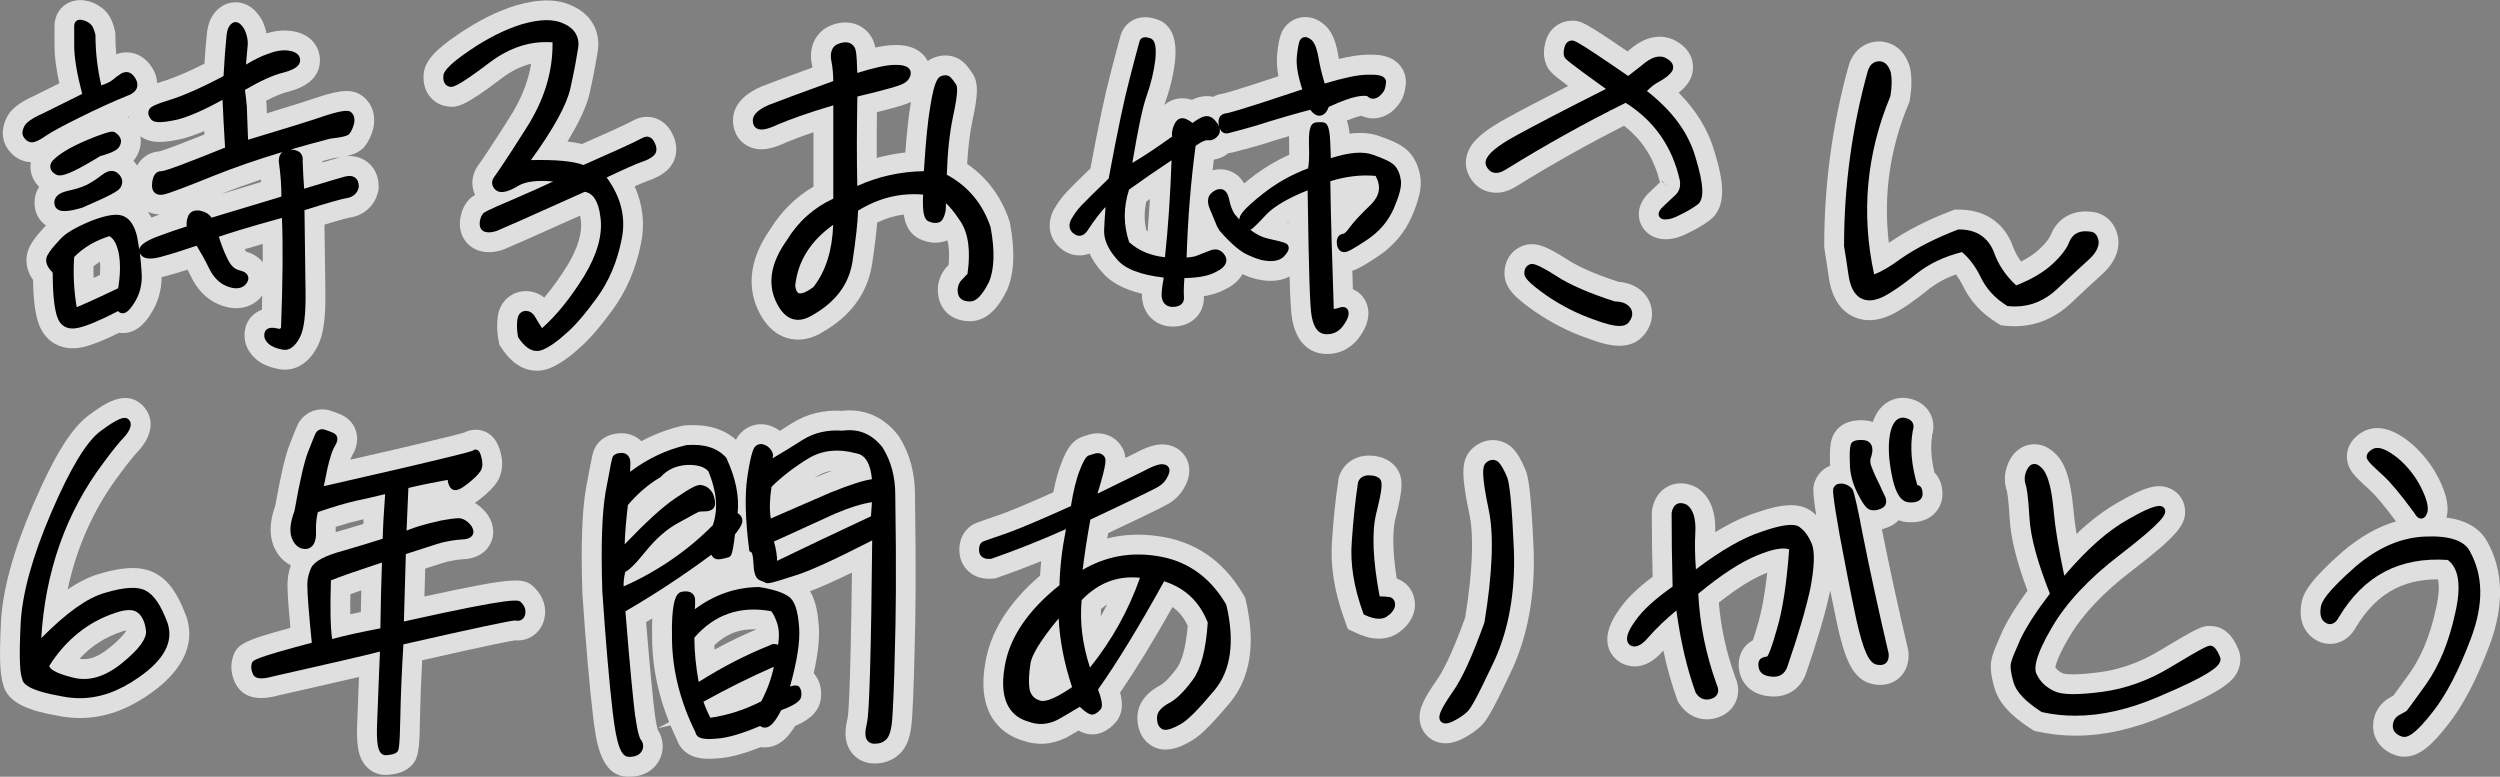 <?xml version="1.0" encoding="UTF-8"?><svg id="_レイヤー_1" xmlns="http://www.w3.org/2000/svg" viewBox="0 0 694.31 215.72"><rect x="0" y="0" width="694.31" height="215.72" fill="#808080" stroke="none"/><defs><style>.cls-1{fill:#000;}.cls-1,.cls-2{stroke-width:0px;}.cls-3{opacity:.75;}.cls-2{fill:#fff;}</style></defs><g class="cls-3"><path class="cls-2" d="M72.58,82.33c.09-.11.17-.21.25-.32-.03,1.3-.07,2.64-.11,4.01-.54.2-1.06.46-1.54.78-1.62,1.07-2.72,2.7-3.08,4.52-.33,1.45-.71,5.17,3.02,8.44,1.54,1.32,3.52,2.19,6.17,2.72.59.12,1.19.19,1.8.19,2.19,0,6.29-.86,9.18-6.64,1.59-3.18,2.21-7.79,2.09-15.42-.08-4.92-.16-11.03-.25-18.22,5.57-1.69,6.81-1.92,7.03-1.95,3.96-.61,6.97-3.35,7.85-7.17l.17-.72v-.74c0-2.86-1.13-5.3-3.18-6.85-1.01-.77-2.99-1.85-5.85-1.58,1.78-.38,3.06-.89,4.19-1.79l.56-.45.45-.56c1.01-1.26,1.78-2.85,2.29-4.75l.12-.55c.88-4.86-1.69-7.52-2.83-8.43-2.97-2.38-6.56-1.83-12.62.14-2.44.86-6.76,2.22-14.17,4.48-.03-.71-.05-1.47-.09-2.27l-.02-.32c-.03-.31-.06-.62-.09-.91,2.93-1.52,4.82-2.17,5.96-2.45,5.95-1.54,8.97-4.5,8.97-8.79,0-3.29-2.11-7.4-8.04-8.14-2.12-.28-4.39-.05-6.78.68-.25-1.24-.68-2.47-1.26-3.64l-.28-.5c-1.64-2.66-3.74-4.16-6.24-4.45-1.91-.22-3.87.36-5.37,1.59-2.11,1.65-3.26,4.23-3.5,7.9-.19,1.64-.4,4.27-.6,7.51-3.93,1.98-7.46,3.53-10.2,4.47-1.06.33-2.03.63-2.92.93-.09-1.53-.61-3.34-2.08-5.22-2.35-3.02-5.86-4.05-9.29-2.79-.16-1.74-.25-3.48-.25-5.22v-.74l-.17-.72c-.44-1.89-1.29-4.59-3.72-6.31-1.41-1.06-2.98-1.72-4.7-1.97-2.22-.31-4.31.26-5.88,1.62-1.57,1.36-2.44,3.36-2.44,5.62v5.4c0,2.85.44,6.26,1.34,10.38-2.97,1.47-5.36,2.66-7.12,3.55-4.22,1.89-6.58,3.85-7.62,6.25-1.33,2.78-1.28,5.61.13,7.97,1.32,2.19,3.35,3.63,5.72,4.05.32.06.65.09.98.1-.15.91-.14,1.85.05,2.78.32,1.54,1.1,2.92,2.27,4.04-1.35,2.08-1.51,4.47-1.08,6.35l.02.1c.44,1.76,1.47,3.26,2.94,4.3-.04.04-.07.08-.11.12-1.8,1.91-3.19,3.54-4.12,5.21-1.42,2.37-1.94,6.11.63,9.77.1,5.09.54,8.85,1.34,11.45,1.68,5.76,6.63,8.59,12.6,7.21,2.5-.58,5.6-1.8,9.96-3.95h.07c4.95.68,7.73-3.68,8.62-5.07,2.06-3.09,3.13-6.67,3.13-10.4.92-.19,1.66-.41,2.1-.54,1.63-.44,3.27-.94,5.1-1.53.31.58.59,1.14.85,1.68,1.76,3.83,4.59,6.68,7.94,8.01,5.48,2.28,9.64.36,11.7-2.21ZM27.74,76.38c-.57.27-1.16.54-1.75.82-.04-1.09-.04-2.19-.01-3.27.56-.44,1.15-.85,1.78-1.22.1,1.08.09,2.3-.02,3.67ZM72.53,50.54c-3.84,1.17-7.56,2.29-11.13,3.36.12-.05.23-.09.35-.14,3.28-1.31,6.88-2.62,10.72-3.91.02.23.04.47.05.69ZM38.97,37.84c3.11,2.32,7.36,1.64,11.52.72l.17-.04c1.84-.47,3.84-1.18,6.07-2.14.02.32.04.64.05.96-3.05,1.22-5.97,2.36-8.7,3.39-2.59.95-3.51,1.23-3.83,1.31-2.25.15-4.69,1.29-6.17,3.91-.29-.45-.63-.88-1.02-1.29.04-.05.09-.1.13-.15l.24-.31c1.4-1.96,1.93-4.24,1.55-6.36ZM44.35,59.58c-.77.27-1.54.55-2.32.84-.29-.58-.6-1.12-.95-1.62.86.42,1.95.74,3.26.78ZM35.8,32.76c-.12-.09-.22-.17-.32-.24.09-.04.18-.08.27-.11.02.12.02.23.05.35ZM94.29,43.74c-1.03.27-2.51.71-4.73,1.37,0-.09,0-.18,0-.27,0-.03,0-.07,0-.1,1.02-.27,2.04-.55,3.09-.82.68-.08,1.3-.16,1.88-.25-.08.02-.15.04-.23.06ZM68.32,69.86c-.07-.13-.17-.31-.29-.56l-.04-.09c1.51-.46,3.18-.96,4.98-1.47.02,1.62.02,3.32,0,5.11-.9-1.18-2.35-2.31-4.66-2.98Z"/><path class="cls-2" d="M170.2,85.95c3.82-5.26,6.45-11.4,7.8-18.27,1.15-5.35.55-10.81-1.74-15.94,1.96-.88,3.19-1.37,3.74-1.55,1.62-.54,3.9-1.53,5.54-3.17,2.49-2.49,2.97-6.22,1.28-9.67-1.02-2.2-2.64-3.75-4.67-4.47-1.94-.69-4.08-.54-6.05.45l-.13.07c-2.5,1.34-7.92,3.77-14.31,6.59-1.2-.29-2.55-.52-4.07-.69,3.33-5.41,5.41-9.96,6.2-13.56,1.23-5.52,1.89-9.42,2.16-11.18,1.03-5.56-1.64-10.52-6.9-12.89-4.1-2.01-9.27-2.06-15.85-.14-5.14,1.61-10.28,4.16-15.69,7.81-6.85,4.62-9.52,7.66-9.85,11.25-.45,5.36,3.08,8.58,6.77,8.99,2.46.3,4.5.09,14.91-7.85,2.72-2.04,5.42-3.37,8.18-4.04-.83,5.06-2.83,10.02-6.08,15.08-4.81,7.64-7.92,12.2-8.43,12.87-2.02,2.59-2.34,5.8-1.07,8.5-.84.48-1.21.81-1.6,1.2-1.84,1.85-2.4,4.33-2.56,5.68-.53,4.76,2.37,7.78,5.48,8.67,2.04.58,4.3.43,6.74-.46l.15-.06c1.12-.45,8.31-3.61,20.96-9.3.07.35.13.74.19,1.17.5,3.54-.78,7.84-3.79,12.78-2.06,3.33-4.19,6.29-6.36,8.82-1.46-1.16-3.22-1.79-5.11-1.79-3.48,0-7.44,2.43-7.88,7.76-.17,2.03-.08,3.89.29,5.84l.24,1.3.74,1.1c3.37,5.05,7.11,6.11,9.65,6.11,1.2,0,2.41-.23,3.64-.71,2.51-1.03,5.21-2.87,7.98-5.4,2.8-2.37,5.82-5.83,9.5-10.89Z"/><path class="cls-2" d="M279.55,80.83l.17-.37c1.96-4.63,2.23-10.62.81-18.32l-.23-.9c-2.25-6.65-6.18-11.93-11.7-15.71.27-4.68.76-8.66,1.49-12.13,1.57-7.24,1.62-10.21.19-12.71l-.59-.88c-.51-.72-1.04-1.47-1.76-2.19-2.28-2.28-5.67-2.84-8.86-1.48l-.67.33c-.26.15-.51.31-.75.49-.37-.73-.87-1.4-1.48-1.99-1.88-1.8-4.56-2.6-8.21-2.45-1.4.06-3,.28-4.87.68-.57-3.23-2.8-5.75-5.92-6.64l-.18-.05c-2.3-.57-4.72-.24-7.18.99l-.69.4c-1.2.8-5.01,3.92-3.57,10.38.03.16.06.31.09.47-6.58,2.39-11.51,4.23-14.03,5.22l-.15.06c-7.92,3.39-8.24,8.37-7.75,10.97.39,2.37,1.79,4.37,3.85,5.49,3.56,1.94,7.45.62,10.79-.95,1.63-.67,4.13-1.65,7.57-2.81v15.1c-4.93,2.9-8.97,6.9-12.04,11.9-6.64,9.43-5.64,17.03-3.62,21.78,1.93,4.41,4.67,7.2,8.16,8.31,1.05.33,2.13.5,3.23.5,2.2,0,4.44-.68,6.62-1.98,7.87-4.46,12.53-10.72,13.88-18.67.76-5.03,1.22-8.77,1.46-11.85,2.42-1.18,4.86-1.92,7.39-2.23.38,2.64,1.44,5.3,4.37,6.76l.22.1c2.41,1.07,4.73,1.25,6.96.5l.29-.11c.09-.04.18-.07.27-.11.49,1.8.6,4.11.34,6.85-.14.15-.28.3-.41.43l-.61.7c-1.73,2.31-2.34,5.03-1.77,7.87.64,3.2,3.28,6.63,8.77,6.63,5.92,0,9.08-6.32,10.11-8.39ZM243.55,31.15c6.78-1.69,8.5-2.36,9.45-2.85-.61,3.46-1.12,7.97-1.57,14.05-2.7.3-5.35.81-7.94,1.51-.03-4.05,0-8.25.05-12.71Z"/><path class="cls-2" d="M377.06,94.25l.13-.17c1.89-2.46,2.85-4.83,2.85-7.06,0-2.36-1.03-4.49-2.83-5.84-.37-.28-.87-.59-1.48-.86-.06-1.73-.11-3.44-.16-5.13,1.83-.56,3.84-1.84,7.08-3.96,4.34-2.89,7.43-6.54,9.48-11.17,2.03-4.78,2.71-7.87,2.36-10.7-.37-2.8-1.41-5.18-3.09-7.06l-.26-.27c-1.78-1.78-4.19-2.86-8.01-4.23-2.4-.85-5.14-1.08-8.32-.69-.11-1.15-.33-2.42-.77-3.63,1.67-.68,2.97-1.11,3.88-1.29.07-.01.13-.03.2-.04,2.55,1.22,5.54.92,8.09-.9l.3-.24c1.24-1.04,2.23-2.24,2.85-3.49.64-1.29.88-2.53,1.05-4,.23-2.06-.45-4.12-1.86-5.64-2.48-2.68-6.06-2.78-9.22-2.67-2.11.07-4.48.44-7.48,1.16-.12-.62-.22-1.16-.3-1.63-.72-3.97-2.02-6.56-4.02-8.11-2.59-2.13-5.15-2-6.45-1.74-2.18.44-4.02,1.86-5.08,3.99l-.18.4c-.51,1.27-.89,3.3-1.14,6.05-.15,1.75-.03,3.68.38,5.85-11.94,3.95-14.73,4.67-15.2,4.78-1.09.14-2.08.45-2.97.93-1.88-.42-3.5-.06-4.4.24-.49.16-.98.37-1.48.61-.88-.3-1.77-.45-2.66-.45s-3.02.18-4.97,1.87c.07-.22.14-.42.2-.61,1.38-3.91,2.27-7.56,2.72-11.19l.02-.15c.24-2.52.99-10.19-5.44-11.97-2.99-.95-5.17-.26-6.47.5-1.64.95-2.83,2.56-3.26,4.36l-.15.56c-.38,1.39-1.27,4.63-2.53,9.56-1.54,5.81-3.29,14.03-5.64,26.58-.68.66-1.32,1.28-1.94,1.88-1.25,1.21-2.33,2.25-3.24,3.21-1.88,1.79-3.4,3.66-4.52,5.56-2.6,4-1.99,8.75,1.46,11.53,1.72,1.45,3.82,2.13,5.93,1.93.6-.06,1.31-.2,2.08-.49.81,1.72,1.94,3.42,3.38,5.06,2.37,2.86,6.03,4.86,11.14,6.09-.04,3.17,1.17,5.22,2.25,6.42,1.58,1.75,3.81,2.71,6.28,2.71,2.77,0,5.08-.93,6.69-2.69,1.41-1.54,2.11-3.56,2.01-5.75,2.29-.37,4.22-.99,5.86-1.87,2.26-1.1,3.88-2.52,4.86-4.24,2.75,1.23,5.36,1.85,7.79,1.85,2.2,0,3.93-.49,5.28-1.19.19,6.63.42,10.19.72,11.83,1.43,7.99,6.25,9.47,8.99,9.65.25.02.49.02.74.02,3.32,0,6.25-1.4,8.49-4.08ZM375.01,54.64s.07-.01.1-.02c-.03.03-.06.06-.1.1,0-.03,0-.05,0-.08ZM357.8,62c-.11-.03-.22-.07-.34-.1.11-.07.22-.15.33-.22,0,.11,0,.22,0,.32ZM336.77,47.29c.11-.99.23-1.97.34-2.95,1.5-.23,2.87-.84,4.07-1.83.19-.01.38-.03.57-.06l.69-.14c4.75-1.21,8.64-2.33,11.83-3.39,1.16-.35,2.42-.73,3.76-1.12-.04,1.01-.01,1.95,0,2.72.01.5.04,1.45.03,2.45-3.85,1.75-7.47,3.94-10.76,6.54-.64.5-1.23.98-1.78,1.44-2.05-3.6-5.41-3.94-6.59-3.94-.74,0-1.46.09-2.16.27ZM319.36,55.28c-.19,3.06-.4,6.03-.65,8.96-.11-.07-.22-.14-.32-.21-.65-2.65-.66-5.3-.03-8.04.33-.24.67-.47,1-.71Z"/><path class="cls-2" d="M413.11,53.17c2.53.76,5.16.32,7.85-1.32,9.96-6.18,20.07-11.86,30.07-16.91,5.09,3.91,8.37,9.07,9.98,15.71l-.33.31c-1.06.98-2.16,2-3.08,2.93l-.21.22c-2.9,3.26-2.37,6.28-1.81,7.79.92,2.46,3.13,4.14,5.94,4.49.35.04.71.06,1.08.06,2.03,0,4.18-.62,6.41-1.83,2.14-1.02,4-2.11,5.68-3.34,5.24-3.85,3.82-11.44,1.51-19.03-1.73-6.06-5.01-11.49-10-16.51,1.24-.95,2.16-1.94,2.86-3.06l.3-.54c1.64-3.27,1.09-8.04-3.94-10.78-1.71-.97-6.3-2.73-12.03,1.79l-.11.09c-.42.35-.84.69-1.28,1.04-12-8.22-13.08-8.54-15.36-8.54-2.83,0-6.5,1.67-7.54,6.39-.19.83-.75,3.37.35,5.84.62,1.54,1.26,2.34,6.05,5.9-7.61,3.89-13.17,6.81-17.3,9.09-8.29,4.57-10.09,7.56-10.8,10.1-.54,1.92-.34,3.93.53,5.6,1.1,2.25,2.94,3.86,5.19,4.53ZM463.25,51.98l-1.03-.97.11-.02.92.99h0ZM461.55,50.15l.66.71-.14.02-.63-.6s.08-.09.12-.13Z"/><path class="cls-2" d="M456.57,93.04c3.37-4.12,2.41-8.45.56-10.92l-.07-.09c-1.74-2.23-4.36-3.53-7.59-3.77-7.77-2.51-12.01-4.76-14.24-6.22-5.52-3.52-8.15-4.54-10.82-4.16l-.87.19c-3.52,1.01-5.71,4.02-5.71,7.85,0,4.29,3.36,7,8.53,10.66,4.59,3.14,9.45,5.61,14.39,7.32,2.96,1.11,6.09,2.13,8.99,2.13s5.19-1.01,6.82-3Z"/><path class="cls-2" d="M555.68,90.34l1.5.15c.79.08,1.59.12,2.37.12,5.76,0,11.14-2.2,15.55-6.36,3.55-3.35,6.33-5.93,8.2-7.62,4.49-3.84,5.21-7.56,5.02-10.01l-.07-.57c-.82-4.89-4.37-6.93-7.2-7.2-5.27-.74-9.67,1.7-11.51,6.42-.09.25-.69,1.65-3.31,4.07-1.26,1.16-2.91,2.26-4.92,3.29-1.03-1.37-1.81-2.83-2.34-4.37l-.08-.23c-2.5-6.33-7.77-9.81-14.85-9.81h-1.21l-1.12.43c-6.59,2.53-12.26,5.44-16.89,8.64l-.14.1s-.06.05-.1.07c-1.57-13.11.26-26.06,5.45-38.55l.29-.69.12-.74c.51-3.05.54-5.76.09-8.3l-.23-.93c-2.09-6.26-6.93-6.74-8.37-6.74-3.88,0-7.08,2.39-8.38,6.3l-.08.25c-4.54,16.2-6.84,33.07-6.84,50.16v.33l.09.74c.44,2.63.88,5.68,1.18,7.75.69,4.85,2.58,8.3,5.65,10.27l.14.08c3.42,2.06,7.37,2.04,11.75-.06,2.75-1.37,6.29-3.81,10.22-7.01,2.16-1.71,4.71-3.08,7.57-4.09.65.86,1.26,1.86,1.84,2.99,1.98,4.21,5.11,7.68,9.32,10.31l1.28.8Z"/><path class="cls-2" d="M51.73,171.17c-2.36-6.4-5.02-10.09-8.56-11.94-3.64-2-8.62-1.95-15.63.15-2.76.8-5.65,2.23-8.75,4.34,2.5-11.84,7.32-22.56,14.39-31.94,2.39-3.25,4.19-5.48,5.36-6.65l.45-.5c5.26-6.47,1.83-10.82.65-11.99-4.81-4.81-10.91-.31-14.95,2.66-4.85,3.57-9.63,11.27-15.52,24.97C3.73,152.89.74,163.83.26,172.76v.25c-.52,10.55-.17,14.37.52,16.7,1.1,5.82,8.09,7.82,15.44,9.1,2,.4,4.02.6,5.98.6,6.66,0,13.02-2.21,19.42-6.72,5.23-3.59,13.51-11.13,10.19-21.32l-.07-.2ZM35,175.26c-.3.53-1.33,1.98-4.58,4.63-3.93,3.21-6.57,3.4-8.34,3.06,3.3-3.58,7.2-6.07,11.86-7.58.41-.14.74-.24,1.02-.3.01.06.03.12.04.19Z"/><path class="cls-2" d="M117.87,165.68c.09-3.13.16-5.71.22-7.76.46-.15.9-.29,1.32-.43l.37-.12c1.94-.63,3.36-1.09,4.25-1.34,1.49-.33,3.07-.64,4.52-.71,4.55-.22,6.64-2.41,7.59-4.22,1.27-2.4,1.1-5.24-.46-7.78l-.34-.49c-1.01-1.35-2.18-2.4-3.45-3.15.43-.3.85-.61,1.25-.92,2.41-1.88,4.06-3.54,5.02-5.09l.3-.54c1.62-3.25.85-6.36.59-7.38-.92-3.67-2.89-5.8-5.85-6.31-1.46-.25-2.96,0-4.26.7-.97.29-3.58.98-10.35,2.58-4.56,1.13-10.19,2.41-16.71,3.9l-.16.04c-1.43.33-2.91.67-4.44,1.01.16-.47.34-.87.54-1.2,1.73-2.88,1.5-5.31,1.01-6.84-.66-2.03-2.12-3.62-4.15-4.49-.71-.3-1.58-.68-2.54-.97-3.51-1.26-7.27.05-9.22,3.3l-.19.35c-.38.76-.82,1.87-2.03,4.96l-.33.84c-1.2,3.17-2.41,8.35-3.92,16.8-1.5,4.21-1.69,7.75-.59,10.89.99,2.63,2.72,4.61,4.9,5.69-.7,2.02-1,4.09-.91,6.2.02,2.29.41,6.99.8,11.17-13.23,3.59-14.97,4.6-16.05,8.37-.62,2.16-.41,4.43.63,6.78l.1.21c2.91,5.83,9.81,3.99,12.32,3.32,9.2-2.07,16.73-3.79,22.05-5.04-.17,4.21-.33,8.11-.45,11.59-.34,6.72,0,10.88,2.75,13.55,1.37,1.34,3.17,2.07,5.07,2.07.19,0,.38,0,.57-.02,1.78-.14,4.05-.48,5.89-1.94,2.9-2.17,2.96-5.18,3.11-14.03.08-4.5.28-9.83.61-15.86,18.68-4.23,24.19-5.3,25.75-5.53,3.87.34,7.19-2.03,8.16-5.89l.03-.13c.68-3.04-.29-6.15-2.65-8.51-2.88-2.88-4.52-3.36-30.67,2.35ZM100.34,163.96c-.05,1.97-.09,3.98-.13,6.01-1.02.21-1.99.42-2.92.62-.03-1.63-.02-3.48.02-5.57.85-.31,1.85-.65,3.03-1.06ZM93.22,146.33c2.55-.82,4.84-1.46,6.92-1.94.28-.06.56-.12.83-.17-.02.44-.04.87-.06,1.29-2.33.72-4.58,1.39-6.84,2.03-.28.07-.56.15-.83.23,0-.14,0-.27-.01-.41h0c-.01-.34-.02-.68,0-1.02Z"/><path class="cls-2" d="M249.86,121.49l-.39-.56c-4.02-5.17-9.42-7.53-15.64-6.84-5.18-.28-9.72.84-13.92,3.47-1.01.65-2.11,1.35-3.34,2.1l-.33-.25c-4.29-2.86-8.28-1.4-10.4.71-.5.5-.97,1.04-1.44,2-3.5-3.08-8.1-4.39-14.01-3.99l-1.01.15c-3.88.89-7.66,2.31-11.26,4.24-1.43-1.4-3.37-2.2-5.49-2.2-3.06,0-5.55,1.21-7.01,3.4l-.41.7c-.52,1.04-.66,1.33-2.49,11.32-1.08,6.38-1.41,15.77-.99,28.75v.18c.97,14.24,1.99,25.98,2.94,33.93.86,7.23,2.03,17.14,9.95,17.14,5.08,0,7.41-2.74,8.34-4.37,1.57-2.75,1.44-6.06-.31-8.74-.15-.5-.45-1.74-.78-4.24-.43-3.23-1.28-11.63-2.44-25.61.58-.34,1.15-.69,1.73-1.04-.09,1.83-.1,3.98-.04,6.56.18,7.46,1.76,14.92,4.71,22.25l-3.21,1.72,3.58-.81c.54,1.29,1.12,2.58,1.75,3.86.38,1.22,1.09,2.33,2.05,3.2,2.6,2.37,6.24,2.38,9.39,2.09,3.26-.21,7.05-1.21,11.86-3.12.59.09,1.19.11,1.8.05,3.84-.35,6.22-3.34,7.74-5.91,2.39-1,6.69-3.18,7.18-7.61.31-2.49-.23-4.74-1.55-6.51l-.43-.57c1.19-5.31,1.66-9.6,1.41-13.08-.22-3.17-.73-6.82-2.44-9.67,2.96-1.11,6.73-2.79,11.64-5.18-.42,34.48-1.03,39.72-1.21,40.48-.65,2.7-1.15,6.17.83,9.12,1.21,1.81,3.1,3,5.39,3.35l.37.04c3.13.26,5.98-.73,8.03-2.78,1.99-1.99,2.98-4.92,3.29-9.78.14-2.16.49-8.35.71-19.22.24-7.54.45-21.09.1-42.81,0-6-1.44-11.36-4.28-15.93ZM210.09,174.79c-3.9,1.62-7.74,3.48-11.64,5.62-.02-.4-.05-.8-.06-1.2,3.34-3.21,7.11-4.64,11.7-4.42ZM226.22,132.73c.42-.27.85-.53,1.28-.79,1.14-.65,2.32-1.06,3.59-1.22-.79.3-1.63.63-2.51.99l-.16.07c-.73.32-1.46.64-2.19.96Z"/><path class="cls-2" d="M345.75,165.89l-.5-.85c-5.49-9.36-13.47-14.79-23.68-16.15-4.85-.7-9.56-.48-14.07.65.08-.48.16-.97.25-1.47,14.03-6.62,16.18-7.79,17.08-8.36,2.09-1.33,3.56-3.04,4.63-5.39,1.55-3.42.62-5.99-.08-7.22-1.16-2.03-3.22-3.36-5.63-3.62-2.37-.29-4.9.43-8.67,2.46-.68.34-1.53.76-2.54,1.25-.08-1.25-.45-2.25-1.11-3.26-1.85-2.93-5.42-4.24-8.87-3.26-.82.23-1.52.47-1.88.59l-.84.35c-2.14,1.07-3.55,3-5.01,6.85-.88,2.15-1.65,4.92-2.3,8.26-5.99,2.69-10.75,4.7-14.13,5.97-1.91.67-3.45,1.2-4.59,1.59-1.24.43-2.06.71-2.39.84-2.58.93-5.42,3.73-4.93,8.62.41,3.66,3.42,7.39,9.06,6.96l.84-.06.79-.28c3.93-1.36,7.95-2.88,11.99-4.51-.14,1.36-.24,2.69-.31,4-8.67,7.42-13.79,15.58-15.21,24.24-2.78,15.7,6.09,20.26,10.13,21.5,4.17,1.53,8.33,1.27,12.44-.78l.24-.13c1.02-.58,2.04-1.16,3.09-1.78,2.19,1.2,4.34,1.39,6.43.55,1.54-.62,2.95-1.68,4.06-3.07l.5-.72c1.42-2.37,1.17-4.96.53-7.3,4.31-6.29,9.1-14.09,14.57-23.78,1.8,1.27,3.18,2.98,4.23,5.22-.61,7.12-1.98,10.33-3.04,11.77-2.72,3.7-4.31,4.6-4.48,4.69-5.36,2.81-6.48,6.48-6.48,9.06,0,3.22,1.24,5.88,3.47,7.45,1.26.93,2.73,1.4,4.37,1.4,2.72,0,5.16-1.32,6.37-1.98,2.86-1.43,5.77-4.22,11.51-11.03,5.7-6.89,7.19-16.42,4.42-28.32l-.22-.96ZM307.49,167.87c-.56,1.11-1.15,2.22-1.76,3.31-.01-.67,0-1.34.02-2.01.57-.49,1.15-.92,1.74-1.3Z"/><path class="cls-2" d="M388.25,160.79l-.36-.14c-1.4-9.11-.98-14.07-.35-16.64,1.97-7.88,2.52-11.4-.01-14.44l-.4-.44c-1.73-1.73-4.08-2.6-7-2.6-3.73,0-6.83,2.08-8.09,5.42l-.24.65-.1.68c-.78,5.25-1.37,10.86-1.75,16.64-.56,6.97.57,14.25,3.47,22.24l.93,2.57,2.49,1.13c1,.46,3.34,1.52,6.13,1.52,1.66,0,3.2-.38,4.64-1.17l.31-.18c3.21-2.04,4.39-4.5,4.82-6.21l.13-.66c.52-3.68-1.33-7.04-4.62-8.35Z"/><path class="cls-2" d="M423.7,130.56l-.07-.16c-1.21-2.88-2.29-4.67-3.6-5.98l-.23-.23-.58-.46c-3.43-2.46-8.01-1.87-10.92,1.47l-.19.23c-2.25,2.89-2.26,6.78-.03,17.33,1.3,6.16.91,15.82-1.16,28.73-3.81,10.57-6.4,15.3-7.92,17.42-3.48,5.01-5.07,7.96-4.71,11.21.29,2.33,1.61,4.3,3.61,5.41,1.08.6,2.28.9,3.55.9,2.03,0,3.72-.79,4.47-1.14l.12-.06c1.88-.94,3.56-2.06,4.92-3.28,1.8-1.53,3.37-4.08,9.09-16.25,4.33-9.55,6.31-20.67,5.88-33.07-.74-16.96-1.54-20.29-2.24-22.08Z"/><path class="cls-2" d="M536.57,120.98c.83-2.79.15-4.94-.58-6.26-1.16-2.1-3.22-3.54-5.79-4.05-2.19-.47-4.41-.04-6.27,1.22-1.72,1.16-2.99,2.94-3.81,5.3-.71-.24-1.47-.39-2.25-.45-7.04-.46-8.81,3.96-9.17,5.26-.31,1.03-.61,2.63-.46,6.61,0,.25,0,.49.02.74-2.69,1.06-3.83,3.35-4.15,4.17-.61,1.54-.81,2.59.3,9.55-.43-.41-.89-.79-1.37-1.12-3.23-2.34-7.9-2.19-15.54.51-3.37,1.09-7.1,2.87-11.15,5.33.3-7-2.34-10.41-4.63-12.05l-.3-.21-.73-.39c-2.59-1.21-5.26-1.22-7.53-.02-2.3,1.21-3.84,3.5-4.33,6.44l-.05.33-.03.74c0,5.38.07,11.13.22,17.54-4.22,3.19-7.24,6.14-9.18,8.95-5.72,7.89-2.97,12.22-.82,14.1l.68.52c1.47.98,6.64,3.59,12.3-3.09,1.03,4.84,2.28,9.28,3.79,13.48l.27.75.44.66c1.8,2.7,4.56,4.24,7.59,4.24.94,0,1.89-.15,2.83-.44,3.29-1.01,4.69-3.28,5.23-4.54.64-1.49,1.11-3.89-.23-6.86-2.45-6.85-3.93-13.59-4.51-20.58,5.05-3.99,9.29-6.65,12.96-8.11.17-.07.33-.13.49-.2-.65,5.85-1.52,10.62-2.61,14.24-.6,2.15-1.06,3.59-1.39,4.54-.13.07-.25.14-.37.21-2.24,1.32-4.29,4.3-3.32,8.7.33,1.47,1.93,6.29,8.86,6.68,4.65.28,8.39-2.39,9.75-6.85,3.04-8.82,5.22-16.28,6.49-22.22l.03-.16c.01-.07.02-.14.04-.21.62,3.13,1.27,6.29,1.93,9.39,1.99,8.77,3.99,15.56,10.07,16.66.64.12,1.27.18,1.87.18,2.56,0,4.28-1.05,5.27-1.92,1.86-1.65,2.79-4.11,2.61-6.95l-.02-.34-.14-.75c-2.78-11.86-5.18-22.91-7.14-32.79-.03-.16-.06-.32-.09-.48.7-.16,1.38-.4,2.05-.71,1-.43,1.87-1.04,2.59-1.8.92.35,1.89.54,2.9.56,3.51.19,5.68-1.12,6.88-2.25,1.54-1.45,2.39-3.42,2.39-5.54,0-2.98-1.07-4.84-2.2-5.96-.93-3.8-1.15-7.17-.67-10.28Z"/><path class="cls-2" d="M613.84,173.82c-2.11,0-3.09.26-13.7,6.66-5.44,3.33-11.14,5.42-16.96,6.2-8.23,1.09-10.17.36-10.24.34-1.03-.47-1.68-.98-2.13-1.7.14-.82.81-3.24,3.91-8.48,3.66-6.19,9.5-12.37,17.38-18.36,12.81-9.88,15.41-13.01,14.64-17.66l-.03-.16c-.44-2.22-1.88-4.03-3.95-4.96-3.36-1.52-6.86-.6-14.36,3.75-3.83,2.12-7.69,5.02-11.7,8.84-.41-2.59-.7-4.89-.89-7.04-.81-8.92-2.5-12.17-3.93-14.08l-.24-.29c-.84-.97-3.39-3.92-7.47-3.46-2.48.27-4.66,1.82-5.96,4.24-1.54,2.86-1.82,5.8-.86,8.68.02.06.44,1.64.8,7.88.3,5.27,1.92,11.76,4.93,19.81-3,4.12-5.29,7.78-6.81,10.92l-.08.17c-1.85,4.2-2.58,5.96-2.93,7.32-.63,2.2-.44,4.81.6,8.39,1.05,4.05,4.34,7.81,10.06,11.49l.99.64,1.15.25c3.38.73,6.86,1.1,10.36,1.1,8.05,0,16.35-1.89,25.35-5.77,16.58-7,18.71-9.65,19.89-12.63.73-1.83.72-3.87-.01-5.53-.66-1.61-2.69-6.52-7.81-6.52Z"/><path class="cls-2" d="M690.75,150.43c-2.01-3.72-5.81-5.96-11.31-6.69.79-2.82.1-6.34-2.09-10.73-1.92-3.84-4.55-7.19-7.85-9.99l-.15-.12c-1.98-1.56-7.25-5.69-12.59-3.27l-.34.17c-3.13,1.71-4.17,3.99-4.5,5.61-.36,1.81-.01,3.67,1,5.24.85,1.41,2.15,2.63,5.23,5.45,1.74,1.6,4,4.3,7.28,8.71-5.1,1.5-10,4.27-14.88,8.43-8.84,7.79-10.92,11.3-11.41,14.41-1.07,6.38,2.46,9.18,3.99,10.06,1.85,1.11,3.99,1.4,6.01.83,2.21-.62,4.03-2.19,5.28-4.54,5.45-8.91,12.65-13.1,22.55-13.1h.09c.39,1.38.41,4.05-.56,8.24-1.56,7.17-3.96,13.09-7.12,17.58l-1.61,2.24c-1.22,1.69-2.38,3.31-3.05,4.21l-1.02.57c-2.91,1.62-4.64,4.56-4.64,7.88,0,3.84,2.49,6.98,6.58,8.24l.35.09c.57.13,1.16.2,1.74.2,4.29,0,7.82-3.4,12.1-8.87,4.14-5.17,8.05-12.64,11.61-22.19,4.06-10.87,3.84-20.52-.67-28.67Z"/></g><path class="cls-1" d="M8.54,39.5c.1.02.2.03.31.03.88,0,2.17-.6,3.85-1.79,1.59-1.1,4.96-2.92,9.47-5.13h0c4.76-2.38,9.12-4.37,13.27-6.05,1.18-.39,2.06-1.07,2.5-1.96.31-.73.44-1.91-.73-3.41-.98-1.25-2.21-1.52-3.62-.73-.84.53-1.69,1.17-2.48,1.86-.63.49-1.56.89-2.98,1.39-1.07-4.54-1.61-9.21-1.61-13.9l-.03-.22c-.38-1.64-.89-2.63-1.6-3.09-.68-.53-1.43-.86-2.24-.97-.41-.06-1.02-.09-1.5.33-.54.47-.54,1.19-.54,1.46v5.4c0,3.26.75,7.75,2.22,13.36-4.94,2.43-8.69,4.3-11.13,5.52-2.86,1.27-4.55,2.49-5.01,3.61-.36.73-.75,1.81-.14,2.82.5.84,1.18,1.34,1.96,1.47Z"/><path class="cls-1" d="M66.46,75.05c-1.4-.31-2.48-1.4-3.42-3.47-.94-1.88-1.66-3.95-2.26-5.83,2.52-.87,7.67-2.52,17.52-5.23.32,7.59.23,17.58-.25,30.46-.22.39-.45.4-.85.28-1.32-.35-2.33-.31-2.99.13-.4.26-.66.66-.74,1.12-.2.76-.13,1.89,1.23,3.07.8.69,1.99,1.17,3.74,1.52.21.04.44.07.67.07,1.23,0,2.8-.74,4.23-3.6,1.14-2.27,1.61-6.36,1.51-12.86-.1-5.84-.2-13.36-.29-22.35,6.5-2.03,10.44-3.16,11.74-3.34,1.76-.27,2.94-1.32,3.32-2.96l.03-.22c0-1.14-.34-1.97-1.01-2.48-.71-.54-1.71-.64-2.95-.29-1.42.38-4.02,1.16-7.95,2.35l-3.28.99c-.17-2.52-.33-5.11-.41-7.73.11-.82-.06-1.52-.5-2.06-.53-.66-1.4-1.02-2.64-1.09-.06,0-.13,0-.19,0,3.48-1.02,7.12-2.02,10.92-3.01,3.65-.42,4.69-.76,5.24-1.2l.16-.16c.53-.66.97-1.61,1.3-2.85.26-1.43-.03-2.5-.86-3.16-.58-.46-1.67-.81-7.36,1.04-3.63,1.27-11.1,3.57-21.23,6.62-.04-.99-.08-2.23-.14-3.73-.06-1.58-.12-3.43-.21-5.64-.19-1.93-.36-3.38-.51-4.48,4.17-2.44,7.77-4.08,10.47-4.75,2.26-.59,4.85-1.51,4.85-3.47,0-.85-.43-2.34-3.27-2.69-1.69-.23-3.64.1-5.75.94-1.67.56-3.57,1.48-6.01,2.95.06-.67.1-1.28.15-1.85.09-1.18.17-2.2.27-3.01.22-1.65-.09-3.37-.94-5.06-.73-1.19-1.43-1.78-2.2-1.87-.46-.05-.92.09-1.29.42-.86.63-1.35,2.01-1.46,4.06-.23,1.99-.52,5.89-.77,10.5-5.33,2.83-10.11,4.99-13.83,6.26-5.3,1.63-6.44,2.25-6.8,3-.49.88-.31,1.82.58,2.86.67.67,2.01,1.13,7.26-.04,3.23-.83,7.43-2.67,12.51-5.49.13,3.34.39,7.82.7,13.27-4.42,1.79-8.63,3.45-12.51,4.92-1.56.57-4.47,1.64-5.26,1.64-1.4,0-2.24,1.1-2.49,3.28-.14,1.21.1,2.12.72,2.7.59.54,1.42.71,2.48.5,1.49-.32,6.29-2.12,14.26-5.35,5.5-2.2,11.75-4.36,18.69-6.45-.03.03-.06.05-.09.08-.58.55-.88,1.33-.88,2.34v.13c.53,3.96.75,7.03.72,9.83-6.87,2.1-13.39,4.06-19.4,5.85-.61-.94-1.59-1.58-2.89-1.88-2.75-.63-3.52,1.13-3.65,1.6-.35.88-.46,1.74-.33,2.69-2.69.85-5.61,1.87-8.52,2.96-2.95,1.2-4.34,2.19-4.64,3.3-.01.05-.02.1-.03.15-.19-1.29-.39-2.44-.58-3.45-.68-2.93-1.86-4.84-3.5-5.66-1.79-.96-4.64-.6-9.25,1.16-4.44,1.84-7.2,3.48-8.65,5.14-1.86,1.98-2.86,3.22-3.42,4.25-.55.87-1.08,2.65,1.34,4.98.02,5.5.4,9.52,1.14,11.94.86,2.94,2.96,4.11,6.09,3.39,2.4-.56,5.81-1.99,10.96-4.63.34.41.73.56,1.04.6,1.02.13,2.02-.67,3.31-2.69,1.66-2.49,2.39-5.36,2.17-8.51-.1-2.01-.29-3.84-.5-5.48.05.1.11.2.18.29,1.15,1.82,4.08,1.22,6.48.5,2.65-.71,5.5-1.66,8.52-2.67l.59-.2c1.06,1.74,2.25,3.77,3.33,6.02,1.19,2.59,2.93,4.39,5.02,5.21,2.33.98,4.28.76,5.36-.59.61-.75.81-1.47.57-2.16-.36-1.05-1.55-1.45-2.43-1.65ZM32.83,80.05c-3.71,1.77-7.54,3.59-11.53,5.27-.79-4.67-1.02-9.36-.7-13.96,2.63-2.64,5.83-4.53,9.76-5.77,1.22.66,2.03,2.11,2.59,4.63.53,2.67.49,5.89-.12,9.83Z"/><path class="cls-1" d="M15.17,56.96c.14.54.47.98.97,1.27.46.26,1.05.39,1.82.39,1.18,0,2.77-.31,4.87-.94l.11-.04c7.8-3.4,9.98-4.56,10.58-5.63.73-1.31.53-2.59-.57-3.69-.87-.87-2.39-1.52-4.73.33-1.22.97-2.53,1.83-4.1,2.68-1.64.77-3.38,1.25-5.51,1.73-3.58.85-3.69,2.81-3.44,3.9v.02Z"/><path class="cls-1" d="M27.84,43.35c4.09-1.12,4.83-2,5.11-2.35.94-1.31.7-2.3.34-2.9-.4-.67-.94-1.07-1.3-1.32-.63-.42-1.48-.32-5.31,1.1-2.85,1.1-5.35,2.23-7.43,3.36-2.17,1.23-3.78,2.41-4.7,3.46-.62.8-.64,1.51-.54,1.97.15.73.68,1.34,1.55,1.82.27.15.59.23,1.01.23,1.58,0,4.55-1.25,11.28-5.38Z"/><path class="cls-1" d="M168.48,49.29c4.61-2.2,8.21-3.8,9.77-4.32,1.5-.5,2.7-1.15,3.39-1.84.48-.48,1.13-1.55.2-3.44-.4-.87-.9-1.41-1.53-1.63-.54-.19-1.12-.14-1.75.18-2.78,1.49-8.61,4.09-16.54,7.59-2.76-1.07-7.55-1.52-14.57-1.37,6.19-8.52,9.97-15.38,10.96-19.93,1.2-5.4,1.84-9.19,2.11-10.93.59-3.09-.82-5.64-3.83-6.98-2.82-1.41-6.69-1.36-11.85.14-4.63,1.45-9.29,3.78-14.26,7.13-7.23,4.87-7.38,6.52-7.44,7.15-.21,2.46,1.16,2.98,1.97,3.08.52.06,1.73.22,10.92-6.79,5.58-4.18,11.29-6.01,17.42-5.58.1,8.24-2.31,16.08-7.37,23.95-5.36,8.51-8.31,12.74-8.74,13.32-1.01,1.3-.88,2.7.38,3.8,1.28,1,3.33.57,6.4-1.32,2.02-1.12,5.21-1.49,9.51-1.1-3.1,1.45-6.61,3.02-10.98,4.91-7.77,3.26-8.24,3.74-8.42,3.92-.48.48-.86,1.4-.99,2.4-.22,1.97.86,2.58,1.52,2.77.92.26,2,.16,3.35-.33,1.02-.41,9.18-3.99,24.28-10.8,2.38.38,3.84,2.73,4.36,7.01.68,4.83-.86,10.36-4.56,16.44-3.75,6.05-7.56,10.78-11.65,14.42-.79-1.21-1.4-2.21-1.83-2.98-.83-1.5-1.91-1.81-2.67-1.81-.51,0-2.19.2-2.4,2.72-.13,1.55-.06,2.89.21,4.37l.04.2.11.17c1.63,2.44,3.33,3.67,5.1,3.67.5,0,1.01-.1,1.52-.3,1.93-.79,4.11-2.3,6.46-4.46,2.44-2.05,5.27-5.31,8.67-9.98,3.35-4.61,5.67-10.06,6.87-16.18,1.29-5.97-.1-11.76-4.13-17.25Z"/><path class="cls-1" d="M274.66,78.31c1.51-3.56,1.67-8.66.46-15.17l-.04-.14c-2.19-6.46-6.27-11.33-12.13-14.48.21-6.41.79-11.74,1.76-16.29,1.61-7.39,1.06-8.35.79-8.81l-.3-.43c-.41-.58-.77-1.09-1.16-1.48-.4-.4-1.29-.96-2.8-.31l-.1.05c-.48.27-1.59.91-2.69,7.79-.74,4.08-1.33,9.98-1.86,18.49-6.56.12-12.77,1.5-18.5,4.12-.16-7.58-.15-15.73.02-24.84,9.77-2.33,11.87-3.12,12.53-3.48,1.45-.66,2.29-1.79,2.29-3.11,0-.48-.19-.92-.56-1.27-.73-.7-2.14-1.01-4.18-.93-2.32.09-5.55.81-10.1,2.24-.09-3.01-.19-4.96-.37-5.85-.14-1.28-.9-2.23-2.05-2.56-1-.25-2.11-.06-3.39.58l-.11.06c-.74.49-1.88,1.77-1.23,4.73.3,1.52.45,3.14.48,5.3-8.55,3.09-14.84,5.42-17.79,6.58-1.26.54-5.09,2.18-4.5,4.95.12.94.65,1.4,1.06,1.63,1.14.62,2.92.28,5.94-1.15,2.92-1.22,7.89-3.09,15.3-5.28v25.92c-5.46,2.52-9.81,6.43-12.92,11.57-4.27,5.97-5.34,11.55-3.2,16.58,1.28,2.93,2.85,4.65,4.78,5.27.5.16,1.02.24,1.55.24,1.22,0,2.52-.41,3.88-1.23,6.48-3.66,10.14-8.47,11.2-14.72.99-6.58,1.47-10.93,1.59-14.38,5.73-3.52,11.65-4.99,18.06-4.46-.29,5.72.54,6.96,1.45,7.41,1.15.51,2.08.62,2.98.31.86-.34,1.42-1.31,1.81-3.12l.02-.13c.05-.66.08-1.36.08-2.09.97.89,2.33,2.45,4.09,5.15,2.17,3.34,2.8,8.21,1.9,14.49-.29.3-.58.61-.87.92-.31.34-.62.66-.9.94l-.09.11c-.78,1.03-1.04,2.21-.78,3.5.29,1.46,1.43,2.2,3.38,2.2,1.69,0,3.39-1.75,5.22-5.41ZM231.4,62.43c-.27,7.18-2.06,12.85-5.47,17.27-2.67,2-3.79,1.86-4.14,1.7-.63-.27-.86-1.38-.94-2.09.74-6.79,4.2-12.33,10.56-16.89Z"/><path class="cls-1" d="M298.1,64.79c.74.64,1.43.72,1.88.68.69-.07,1.31-.45,1.89-1.2,2.23-3.42,3.92-5.51,5.17-6.8-.19,2.42-.33,4.6-.4,6.41-.11,2.59,1.08,5.32,3.52,8.08,2.18,2.67,6.34,4.32,13.05,5.14-.25,1.2-.44,2.52-.57,3.93-.14,1.45.12,2.56.79,3.3.37.41,1.06.9,2.2.9,1.21,0,2.07-.29,2.62-.9.31-.34.66-.94.57-1.9-.08-.82-.09-2.64.12-5.21,3.98-.07,6.77-.62,8.72-1.69,1.62-.77,2.55-1.64,2.84-2.64.19-.67.08-1.36-.33-2-.94-1.47-2.32-1.97-3.93-1.39-.59.25-1.18.47-1.77.69-.61.23-1.22.46-1.86.73-.73.33-1.73.52-3.06.59.33-10.74,1.18-21.17,2.5-31.02,1.83-1.32,2.91-1.6,3.24-1.56,1.17.15,2.09-.22,2.83-1.08.27-.27.9-1.05.59-2.26.59,1.49,1.72,1.52,2.25,1.44l.11-.02c4.65-1.19,8.44-2.28,11.54-3.31,3.38-1.02,7.03-2.11,11.28-3.21.57.77,1.55,1.79,2.81,1.63,1.35-.18,2.02-1.6,2.33-2.44,3.59-1.63,6.01-2.51,7.79-2.85,1.99-.4,2.86-.17,3-.07.84.85,2,.88,3.15.06.67-.55,1.17-1.15,1.46-1.72.28-.56.4-1.21.5-2.14.05-.48-.1-.94-.42-1.3-.7-.75-2.11-1-5-.91-2.67.09-6.28.85-11.61,2.45-.99-3.22-1.48-5.75-1.77-7.43-.46-2.54-1.17-4.17-2.03-4.78-.82-.7-1.5-.74-1.94-.66-.52.1-.95.45-1.24,1.05-.28.71-.58,2.47-.77,4.48-.2,2.26.32,5.27,1.53,8.96-18.39,6.16-20.74,6.61-21.03,6.63-.8.08-1.4.37-1.78.87-.42.54-.55,1.25-.41,2.18.04.24.08.46.14.66-.15-.37-.39-.77-.74-1.2-1.07-1.48-2.29-2-3.62-1.56-.85.28-1.8.83-3.05,1.76-2.52-2.05-4.31-1.71-5.28.95-.39,1.07-.52,1.97-.39,2.82-4.36,3.12-7.93,5.49-11.04,7.32,1.59-9.54,2.85-15.43,3.91-18.46,1.25-3.54,2.05-6.81,2.45-10.04.28-2.93.29-5.7-1.52-6.16-.66-.22-1.5-.41-2.16-.02-.36.21-.61.56-.69.94-.02.08-.08.3-.18.66-.38,1.37-1.26,4.58-2.52,9.53-1.57,5.91-3.38,14.52-5.86,27.87-1.15,1.15-2.22,2.18-3.17,3.1-1.28,1.23-2.38,2.3-3.18,3.16-1.62,1.52-2.9,3.08-3.74,4.56-1.39,2.01-.77,3.6.29,4.44ZM313.58,52.64c3.99-2.86,7.86-5.53,11.79-8.13-.33,9.61-.93,18.45-1.83,26.93-3.99-.42-7.33-1.82-9.95-4.19-1.62-4.82-1.62-9.61-.02-14.61Z"/><path class="cls-1" d="M387.25,45.91c-1.04-1.04-2.98-1.87-5.97-2.94-2.77-.99-6.6-.68-11.67.96-.01-.37-.03-.8-.05-1.29-.03-.86-.07-1.89-.12-3.07-.16-4.59-.96-5.38-1.8-5.55-.61-.12-1.42-.13-2.22-.01-1.71.21-1.98,2.58-1.88,6.32.09,3.05.01,5.07-.25,6.42-4.57,1.71-8.79,4.09-12.57,7.07-5.39,4.26-6.28,5.81-6.46,6.69-.03.16-.06.32-.07.46-.44-.48-.89-1-1.33-1.54-.68-1.12-1.15-2.36-1.44-3.82-.41-2.06-1.25-3.1-2.48-3.1-.98,0-1.81.4-2.76,1.35-.6.7-1.12,2.01-.16,4.25v.03c.39.82.74,1.69,1.11,2.61.29.72.58,1.45.89,2.16l.66,1.11.11.15c3.26,3.7,5.83,5.85,8.02,6.74,2.23,1.06,4.25,1.6,6.03,1.6,1.87,0,3.21-.55,4.05-1.64.41-.47,1.51-1.72.78-2.81-.4-.6-1.22-.83-5.61-1.82-1.58-.36-3.19-1.17-4.82-2.42.12-.04.24-.1.35-.18.46-.31,2.05-1.83,4.17-4.14,2.12-2.21,6.14-4.55,11.4-6.64.32,22.53.63,32.33,1.1,34.83.38,2.12,1.2,4.95,3.92,5.12.14,0,.27.01.41.01,1.68,0,3.07-.68,4.25-2.1.78-1.01,1.71-2.48,1.71-3.71,0-.8-.35-1.23-.64-1.45-.3-.22-.82-.44-1.63-.21-.23.07-.44.13-.63.19-.23.07-.52.16-.6.17h-.16l-.15.05c-.07.02-.18.05-.32.07-.44-13.29-.84-25.83-.96-35.5,4.31-1.35,8.54-1.85,12.58-1.48,1.56,2.89,1.17,5.4-1.18,7.84-3.1,2.99-4.93,4.95-5.92,6.34-1.11,1.56-1.63,1.84-1.79,1.88-.52.03-.99.24-1.33.62-.31.35-.66.99-.55,2.08.2,1.98,1.25,2.4,2.1,2.4.89,0,2.18-.69,6.25-3.37,3.44-2.29,5.88-5.15,7.47-8.74,1.6-3.76,2.19-6.1,1.97-7.82-.23-1.69-.81-3.09-1.79-4.17Z"/><path class="cls-1" d="M452.74,85.42h-.01c-.86-1.12-2.25-1.67-4.23-1.7-6.96-2.21-12.56-4.64-16.22-7.04-5.58-3.57-6.59-3.42-7.08-3.35l-.13.03c-.79.23-1.73.85-1.73,2.56,0,1.12,1,2.48,6.14,6.13,4.18,2.86,8.64,5.12,13.21,6.71,3.16,1.18,5.45,1.77,7.06,1.77,1.21,0,2.03-.33,2.56-.97,1.66-2.03.85-3.57.43-4.13Z"/><path class="cls-1" d="M414.7,47.9c.96.29,2.09.05,3.36-.73,11.08-6.87,22.32-13.13,33.42-18.61,7.94,4.98,13.01,12.26,15.06,21.6.25,1.82-.2,3.12-1.49,4.23l-.64.6c-1.13,1.05-2.11,1.96-2.92,2.77-.31.34-1.12,1.26-.77,2.2.11.31.45.84,1.4.96.15.02.3.02.46.02,1.13,0,2.47-.42,3.88-1.21,1.9-.89,3.53-1.84,4.97-2.9,1.95-1.43,1.79-5.47-.53-13.08-1.96-6.85-6.38-12.9-13.51-18.47,1.02-1.08,2.18-1.97,3.54-2.68,1.77-1,2.87-1.9,3.5-2.92.38-.77.67-2.24-1.69-3.51-.92-.54-2.92-1.09-5.95,1.3-1,.84-2.01,1.61-2.99,2.37-.55.43-1.09.84-1.62,1.26-14.28-9.85-14.96-9.85-15.56-9.85-.64,0-1.77.27-2.18,2.08-.25,1.15-.23,1.94.05,2.49.23.57.87,1.24,11.5,8.88-11.78,5.95-19.8,10.12-25.16,13.07-4.99,2.75-7.66,4.97-8.16,6.77-.17.59-.11,1.17.16,1.66.54,1.12,1.3,1.56,1.86,1.72Z"/><path class="cls-1" d="M571.33,80.25c3.58-3.38,6.41-6,8.36-7.77,2.19-1.86,3.28-3.74,3.15-5.44v-.09c-.38-2.21-1.63-2.61-2.41-2.63-2.8-.44-4.84.56-5.73,2.85-.67,1.83-2.27,3.92-4.74,6.21-2.41,2.23-5.78,4.2-10.01,5.88-2.89-2.65-5.01-5.81-6.18-9.21-1.66-4.2-4.93-6.33-9.73-6.33h-.19l-.17.07c-6.18,2.38-11.46,5.07-15.73,8.03-2.99,2.21-5.59,3.72-7.46,4.36-3.66-16.82-2.15-33.42,4.48-49.38l.06-.22c.4-2.42.44-4.53.1-6.44l-.04-.14c-.66-1.98-1.72-2.98-3.15-2.98-1.06,0-2.46.43-3.16,2.53-4.4,15.72-6.64,32.09-6.64,48.67v.16c.45,2.61.88,5.58,1.21,7.88.46,3.2,1.52,5.35,3.18,6.42,1.79,1.07,3.84.99,6.46-.26,2.39-1.2,5.6-3.42,9.27-6.41,3.51-2.77,7.76-4.79,12.63-6,2.04,1.73,3.69,3.92,5.14,6.83,1.52,3.26,3.97,5.96,7.28,8.03l.2.12.23.02c.63.06,1.25.1,1.86.1,4.37,0,8.31-1.63,11.73-4.86Z"/><path class="cls-1" d="M40.52,164.05c-2.23-1.23-5.99-1.03-11.46.62-4.87,1.4-10.64,5.52-17.6,12.56,1.1-18.56,6.91-34.94,17.28-48.71,2.59-3.52,4.52-5.9,5.9-7.29l.07-.08c.63-.77,2.54-3.13,1.03-4.64-1.09-1.09-3.06-.29-7.8,3.2-3.91,2.88-8.4,10.31-13.73,22.71-5.22,12.15-8.07,22.53-8.48,30.85h0c-.52,10.83-.08,13.89.41,15.17.13,1.39,1.65,3.32,11.09,4.96,1.65.33,3.28.5,4.91.5,5.51,0,10.9-1.9,16.35-5.75,7.04-4.83,9.76-9.89,8.07-15.07-1.83-4.96-3.76-7.83-6.06-9.03ZM38.31,170.2c1.22.98,1.95,2.59,2.23,4.93.25,2.22-1.92,5.17-6.64,9.02-4.71,3.85-9.33,5.19-13.73,4-5.09-1.25-6.31-2.46-6.51-3.19,4.66-7.34,10.87-12.31,18.49-14.79,2.88-.99,5.04-.99,6.15.04Z"/><path class="cls-1" d="M112.17,172.57c.26-9.56.44-15.7.54-18.7,2.07-.66,3.85-1.23,5.35-1.72,2.12-.69,3.65-1.18,4.6-1.45,1.8-.4,3.72-.78,5.63-.88,1.01-.05,2.43-.23,2.99-1.29.35-.67.26-1.45-.33-2.41-1.06-1.42-2.34-2.2-3.6-2.2-.9,0-2.6.22-4.83.63l-1.22.29c-1.59.37-2.97.7-4,1.02-1.29.34-2.83.89-4.39,1.49.1-2.87.27-6.7.51-11.83,3.66-.89,7.35-1.58,10.93-2.25.01.62.18,1.21.49,1.77.23.53.65.89,1.17,1.02.91.23,2-.25,3.76-1.63,1.82-1.41,3.14-2.71,3.78-3.74.49-.99.55-2.1.18-3.59-.32-1.27-.67-2.09-1.46-2.23-.35-.06-.69.04-.94.28-1.13.48-8.83,2.31-11.41,2.92-4.6,1.13-10.25,2.42-16.8,3.92-4.03.92-8.42,1.92-13.19,3.03.76-3.97,1.36-6.62,1.8-7.92.36-1.36.82-2.49,1.39-3.44.54-.91.7-1.67.49-2.32-.11-.35-.39-.83-1.07-1.12-.7-.3-1.41-.61-2.15-.82-1.09-.44-2.12-.12-2.73.9-.29.58-.87,2.06-1.83,4.51l-.31.78c-1.08,2.85-2.27,8.02-3.73,16.29-1.19,3.16-1.44,5.61-.77,7.52,1.06,2.82,2.97,3.12,4.02,3.05.87-.07,2.89-.69,2.72-4.84-.08-1.91.11-3.84.52-5.39,4.1-1.43,7.55-2.45,10.78-3.19,2.43-.5,4.48-.99,6.29-1.42.57-.14,1.11-.26,1.61-.38-.37,5.03-.59,8.93-.68,12.39-2.72.87-6.32,1.99-10.77,3.27-5.11,1.36-8.15,2.94-9.05,4.74-.83,1.77-1.2,3.62-1.09,5.42,0,2.08.44,7.69,1.22,15.45-16.26,4.31-16.43,4.89-16.68,5.77-.26.93-.16,1.85.37,3.02.84,1.68,3.5,1.13,6.11.43,14.72-3.31,25.07-5.71,29.13-6.76-.08,2.1-.17,4.13-.25,6.1-.19,4.66-.37,8.95-.5,12.83-.35,6.93.32,8.58,1.1,9.34.35.34.77.51,1.24.51.05,0,.1,0,.14,0,1.54-.12,2.43-.36,2.95-.81.51-.36.82-.92.98-9.77.1-5.59.38-12.38.85-20.21,19.48-4.44,29.96-6.64,31.03-6.63,1.41.31,2.45-.3,2.79-1.66.27-1.22-.12-2.38-1.17-3.42-.69-.69-1.54-1.54-32.47,5.35ZM106.08,156.23c-.21,5.78-.36,11.91-.44,18.27-5.5,1.05-9.81,2.01-13.4,2.97-.48-3.39-.58-8.63-.33-16.28,2.64-1.11,7.35-2.69,14.17-4.96ZM125.8,134.72s0,0,0,0h-.01s.01,0,.01,0Z"/><path class="cls-1" d="M176.43,199.09c-.48-3.64-1.45-13.24-2.74-29.32,7.98-4.62,16-9.89,23.87-15.7.15.32.35.59.6.8.35.29.98.61,1.97.43,1.26-.23,1.98-.45,2.24-.54l.24-.12c.41-.27.86-.58,1.51-6.23,1.22-1.53,1.9-2.56,2.03-3.46.07-.5.06-1.64-1.3-2.44.52-4.58-.52-9.7-3.08-15.23l-.17-.26c-2.42-2.63-5.96-3.75-10.8-3.42l-.16.02c-5.54,1.27-10.79,3.76-15.65,7.41.04-.86.08-1.66.08-2.34,0-2.69-1.84-2.9-2.4-2.9-.67,0-1.88.12-2.43.95l-.06.11c-.22.44-.55,1.9-1.99,9.78-1.02,6.02-1.32,15.05-.91,27.64.96,14.14,1.96,25.78,2.9,33.65,1.06,8.95,2.28,12.28,4.49,12.28,1.78,0,2.95-.52,3.57-1.6.62-1.08.46-2.33-.35-3.28-.08-.11-.75-1.18-1.42-6.25ZM173.66,158.82c.96-.45,2.51-1.8,5.55-5.57,2.96-3.68,6.06-6.38,9.21-8.05,3.42-1.91,5.3-2.9,5.53-3.02,0,0,.36-.15,1.68-.15,2.17,0,2.72-.99,2.86-1.51.28-.8.04-1.87-.41-3.21l-.05-.13c-.66-1.32-1.71-2.16-3.04-2.42-1.16-.36-2.86.49-7.62,3.74-3.43,2.35-7.87,6.4-13.89,12.67.11-3.18.41-6.84.91-10.93,2.76-3.23,5.77-5.8,8.95-7.66l.23-.19c1.84-2.01,4.23-3.08,7.29-3.27,2.8-.09,4.88.55,5.9,1.81,2.33,5.66,2.73,10.55,1.2,14.95-7.04,7.09-15.36,12.8-24.76,16.98-.05-1.28.1-2.59.45-4.03Z"/><path class="cls-1" d="M221.94,190.69l-.14-.09c-.57-.38-1.49-.24-2.39.08,2-7.26,2.81-12.51,2.53-16.42-.34-4.87-1.32-7.63-3.02-8.65-1.52-1.08-4.14-1.93-8.02-2.57h-.09s-.09-.01-.09-.01c-6.45.09-12.28,2.11-17.75,6.16.1-1.08.12-2.05.06-2.86-.07-.67-.37-1.22-.87-1.6-.67-.49-1.62-.62-2.83-.38-1.49.32-2.97,2.21-2.69,13.8.2,8.46,2.4,16.95,6.52,25.25.06.4.25.76.57,1.05.59.53,1.57.79,3.14.79.62,0,1.32-.04,2.13-.11,3.04-.19,6.9-1.31,12.11-3.51.54.42,1.07.48,1.47.45,1.39-.12,2.7-1.57,4.37-4.83,4.75-1.73,5.48-2.99,5.58-3.88.13-1.06-.03-1.91-.49-2.52l-.1-.14ZM213.77,179.23c-6.54,2.6-13.01,5.93-19.73,10.16-.79-4.3-1.18-8.34-1.2-12.3,5.59-6.46,12.76-8.93,21.32-7.34.41.43.98,1.33,1.63,3.19.57,1.71.68,3.73.32,6.15-.68-.28-1.51-.39-2.35.15ZM214.92,185.18c-.7,3.32-1.86,6.48-3.51,9.6-4.57,2.34-9.2,3.84-14.12,4.56-.71-1.33-1.35-2.82-1.93-4.45,6.66-3.7,13.08-6.89,19.56-9.71Z"/><path class="cls-1" d="M245.19,124.39l-.06-.09c-2.92-3.75-6.66-5.33-11.13-4.69-4.22-.3-7.85.53-11.09,2.56h-.01c-2.71,1.76-5.55,3.46-8.36,5.13,0-.04.01-.07.02-.11.22-.55.35-1.69-1.26-3.12l-.11-.08c-1.71-1.14-2.82-.61-3.46.03-.27.27-1.08,1.08-2.18,8.46-.74,4.88-.57,11.83.5,20.08l.07.53.48.24c.16.08.54.54.65,3.15.08,1.93.37,4.2,1.85,4.7.22.09.44.18.63.26.3.12.65.26.76.33.6.4,1.12.41,8.15-1.88,4.13-1.26,10.63-4.21,21.59-9.81-.3,30.99-.79,48.05-1.46,50.72-.58,2.42-.57,3.84.05,4.76.35.52.89.86,1.64.97.18.01.35.02.52.02,1.28,0,2.37-.41,3.17-1.21.94-.94,1.48-2.92,1.69-6.24.14-2.11.48-8.2.7-19.03.24-7.48.44-20.94.1-42.63,0-4.96-1.16-9.35-3.45-13.03ZM223.83,146.34c3.1-1.4,5.8-2.62,8.1-3.69,4.06-1.72,7.43-2.76,10.23-3.18l-.27,3.91-1.27.6c-8.65,4.06-16.85,7.91-24.8,11.78,0-1.46-.29-3.24-.87-5.37,3.26-1.5,6.22-2.83,8.89-4.04ZM214.27,135.2c2.98-2.94,6.5-5.63,10.47-8.02,3.79-2.18,8.14-2.61,12.93-1.3l.11.02c2.5.39,3.98,2.81,4.38,7.19-2.3.3-5.94,1.47-11.53,3.71-2.56,1.13-5.14,2.24-7.71,3.35-2.92,1.25-5.92,2.55-8.85,3.85-.4-2.46-.33-5.35.2-8.8Z"/><path class="cls-1" d="M340.5,167.82c-4.59-7.82-11.23-12.36-19.72-13.48-7.18-1.04-13.94.28-20.11,3.92.55-4.44,1.24-8.93,2.15-13.95,15.56-7.33,18.33-8.79,19.05-9.24,1.18-.75,1.95-1.66,2.57-3.03.27-.59.57-1.46.14-2.22-.29-.51-.81-.8-1.53-.88-.39-.05-1.6-.2-5.47,1.9-1.22.61-2.96,1.46-5.22,2.56-2.09,1.02-4.61,2.25-7.57,3.7,2.8-8.97,2.29-9.74,1.99-10.18-.54-.9-1.61-1.27-2.73-.95-.72.21-1.33.41-1.64.51l-.13.05c-.29.14-1.05.52-2.38,4.02-.96,2.35-1.81,5.79-2.48,9.99-7.35,3.34-13.15,5.81-17.23,7.34-1.92.67-3.47,1.21-4.62,1.6-1.27.44-2.06.71-2.26.79-.73.24-1.57.94-1.38,2.85h0c.08.71.54,2.29,3.17,2.1l.25-.05c6.76-2.35,13.71-5.11,20.7-8.23-1.09,5.48-1.7,10.71-1.81,15.59-8.77,6.98-13.88,14.55-15.2,22.52-1.88,10.58,2.5,14.18,6.43,15.31,2.79,1.07,5.47.93,8.25-.46,1.99-1.12,3.96-2.28,6.16-3.61,2.38,2.26,3.34,2.34,4.01,2.07.65-.26,1.29-.76,1.81-1.4l.08-.11c.2-.34.73-1.22-.83-5.37,5.16-7.26,11.33-17.36,18.36-30.05,5.84,1.89,9.81,5.65,12.11,11.46-.51,7.59-1.88,12.81-4.19,15.95-2.93,3.99-5.08,5.63-6.36,6.31-2.38,1.25-3.54,2.62-3.54,4.19,0,.54,0,2.2,1.18,2.98.31.25.7.37,1.18.37.9,0,2.13-.45,3.78-1.35,2.35-1.12,5.63-4.67,9.84-9.67,4.55-5.5,5.66-13.43,3.3-23.56l-.11-.28ZM300.4,166.66c4.63-4.79,9.95-6.83,16.2-6.2-3.14,8.99-7.81,17.37-13.89,24.94-2.12-6.53-2.87-12.68-2.31-18.74ZM297.75,190.83c-6.02,4.14-8.19,4.02-8.93,3.73-1.6-.48-2.57-1.57-2.9-3.2-.28-1.8-.19-4.18.29-7.25.35-1.83,2.03-5.43,7.8-12.37.33,6.29,1.56,12.57,3.73,19.09Z"/><path class="cls-1" d="M418.56,132.53c-.91-2.16-1.65-3.46-2.42-4.22l-.12-.11c-1.14-.82-2.53-.6-3.57.6-.69.89-1.05,3.06,1.01,12.82,1.46,6.9,1.06,17.42-1.19,31.24-3.31,9.23-6.25,15.68-8.75,19.18-3.48,5.01-3.87,6.51-3.77,7.39.07.57.36,1.02.82,1.27.26.14.55.22.88.22.56,0,1.24-.2,2.14-.62,1.47-.74,2.76-1.59,3.78-2.51.94-.75,2.5-3.34,7.69-14.37,3.98-8.77,5.79-19.05,5.39-30.56-.51-11.76-1.12-18.4-1.88-20.35Z"/><path class="cls-1" d="M386.21,165.89l-.21-.06c-.65-.11-1.68-.18-2.84-.21-1.9-10.08-2.22-17.81-.96-22.97,1.78-7.13,1.78-8.77,1.04-9.65-.68-.68-1.67-.99-3.11-.99s-2.5.67-2.94,1.85l-.05.2c-.76,5.1-1.33,10.58-1.71,16.27-.5,6.17.54,12.69,3.16,19.92l.14.4.38.17c1.49.68,2.76,1.02,3.85,1.02.75,0,1.41-.16,2-.48,1.33-.85,2.17-1.85,2.43-2.9l.02-.1c.17-1.17-.29-2.1-1.22-2.47Z"/><path class="cls-1" d="M499.84,146.42c-.56-.42-2.26-1.7-10.61,1.25-5.09,1.63-11.22,5.14-18.24,10.44-.27-3.88-.33-7.32-.16-10.23.22-3.72-.6-6.45-2.32-7.67l-.16-.09c-1.02-.48-1.91-.53-2.64-.14-.76.4-1.26,1.24-1.46,2.48v.16c-.01,6.1.08,12.74.27,20.29-4.89,3.44-8.36,6.61-10.3,9.43-.9,1.24-3.63,5.01-1.65,6.74l.1.08c1,.67,2.74.8,5.31-2.37,1.99-2.27,4.59-4.76,7.59-7.25,1.19,8.67,2.93,16.12,5.32,22.73l.11.22c.92,1.38,2.02,1.79,3.01,1.79.44,0,.85-.08,1.21-.19.9-.28,1.5-.76,1.79-1.44.31-.73.22-1.61-.26-2.6-3-8.32-4.67-16.56-5.1-25.16,6.46-5.34,11.88-8.85,16.56-10.73,4.04-1.65,6.95-2.19,8.68-1.6-.69,9.51-1.83,16.97-3.42,22.21-1.58,5.67-2.38,7.16-2.63,7.52-.71.11-1.21.24-1.61.49-.49.27-1.17.98-.77,2.78.22,1,1.07,2.23,3.82,2.38,1.48.09,3.41-.38,4.2-3.07,2.98-8.65,5.11-15.92,6.34-21.65,1.07-5.87,1.21-9.65.45-11.95-.91-2.28-2.05-3.87-3.43-4.83Z"/><path class="cls-1" d="M519.7,126.81c.46-1.53.4-2.72-.16-3.54-.3-.44-.9-.97-2.03-1.05-.79-.05-3.16-.21-3.53,1.34-.25.81-.33,2.5-.23,4.96,0,2.78.64,5.4,2.01,8.25,1.83,3.66,2.77,4.57,3.65,4.82.35.09.7.13,1.04.13.67,0,1.34-.16,2-.48.72-.29,1.06-.77,1.21-1.12.27-.61.24-1.34-.12-2.24-.51-1.01-.98-1.97-1.51-3.21-.6-1.2-1.28-2.55-1.96-4.3l-.03-.06c-.65-1.38-.78-2.51-.4-3.36l.05-.13Z"/><path class="cls-1" d="M532.48,134.73c-1.64-5.57-2.06-10.5-1.27-15.04.32-.9.31-1.67-.04-2.31-.37-.68-1.09-1.12-2.12-1.33-.72-.15-1.43-.02-2.04.39-1.05.71-1.77,2.19-2.16,4.42-.52,3.11-.32,6.83.61,11.37.64,3.13,1.85,7.3,4.92,7.3h0c.16,0,.31.01.46.01,1.08,0,1.9-.26,2.45-.78.43-.4.66-.94.66-1.54,0-2.01-.85-2.44-1.46-2.49Z"/><path class="cls-1" d="M517.32,148.44c-1.01-5.46-2.28-11.62-2.83-12.53l-.08-.11c-.58-.73-1.41-1.22-2.46-1.45l-.11-.02c-1.7-.19-2.38.56-2.64,1.22-.17.42-.42,1.05,1.75,13.25,1.33,7.1,2.92,15.42,4.61,23.34,1.97,8.69,3.52,12.07,5.7,12.46.32.06.62.09.89.09.67,0,1.21-.18,1.62-.55.59-.52.84-1.33.77-2.49l-.02-.17c-2.79-11.91-5.21-23.04-7.19-33.05Z"/><path class="cls-1" d="M613.84,179.32c-.53,0-1.13,0-10.82,5.85-6.09,3.73-12.52,6.08-19.11,6.96-6.79.9-11.12.86-13.25-.12-2.4-1.1-4-2.6-5.04-4.77-.75-1.38-.6-4.8,4.38-13.22,4.02-6.8,10.33-13.5,18.75-19.92,11.97-9.23,12.78-11.17,12.57-12.39-.09-.46-.39-.83-.82-1.03-.56-.25-1.86-.84-9.44,3.55-5.56,3.07-11.39,8.2-17.76,15.67-1.62-7.71-2.54-13.37-2.96-18.18-.51-5.65-1.46-9.42-2.84-11.26-.74-.86-1.63-1.71-2.72-1.6-.69.08-1.27.54-1.72,1.38-.81,1.51-.96,2.91-.47,4.39.19.56.67,2.59,1.05,9.24.3,5.27,2.16,12.14,5.66,20.99-3.71,4.86-6.42,9.04-8.08,12.45-1.64,3.72-2.42,5.57-2.65,6.54-.35,1.12-.15,2.93.6,5.53.67,2.63,3.26,5.41,7.72,8.28l.15.1.18.04c3,.65,6.05.98,9.18.97,7.28,0,14.96-1.77,23.22-5.33,13.88-5.86,16.34-8.14,16.92-9.6.25-.62.14-1.11.01-1.4-.9-2.19-1.72-3.12-2.72-3.12Z"/><path class="cls-1" d="M661.86,132.06c2.14,1.97,4.84,5.21,8.73,10.5.23.43.83,1.45,1.82,1.45.04,0,.08,0,.12,0,.7-.06,1.22-.59,1.53-1.51.69-1.72-.51-4.77-1.63-7.02-1.59-3.18-3.76-5.94-6.48-8.24-3.19-2.51-5.3-3.32-6.9-2.59-1.03.56-1.6,1.17-1.74,1.86-.09.44,0,.88.27,1.25.41.73,1.54,1.8,4.27,4.3Z"/><path class="cls-1" d="M685.92,153.05c-1.61-2.99-5.83-4.34-12.53-4.03-6.68.31-12.96,3.04-19.22,8.35-8.09,7.13-9.4,9.73-9.62,11.19-.37,2.21.09,3.7,1.38,4.43.55.34,1.14.43,1.71.27.78-.22,1.43-.87,1.95-1.91,6.98-11.54,16.85-16.73,30.2-15.84,3.12,2.3,3.82,7.28,2.07,14.81-1.71,7.9-4.42,14.5-8.03,19.63l-1.5,2.09c-2,2.78-3.6,5-4.02,5.45-.3.15-.74.4-1.28.7l-.68.38c-1.17.65-1.81,1.74-1.81,3.07,0,.8.34,2.26,2.67,2.97.16.04.33.06.51.06,1.3,0,3.37-1.14,7.8-6.81,3.77-4.72,7.39-11.67,10.76-20.68,3.53-9.44,3.41-17.33-.36-24.13Z"/></svg>